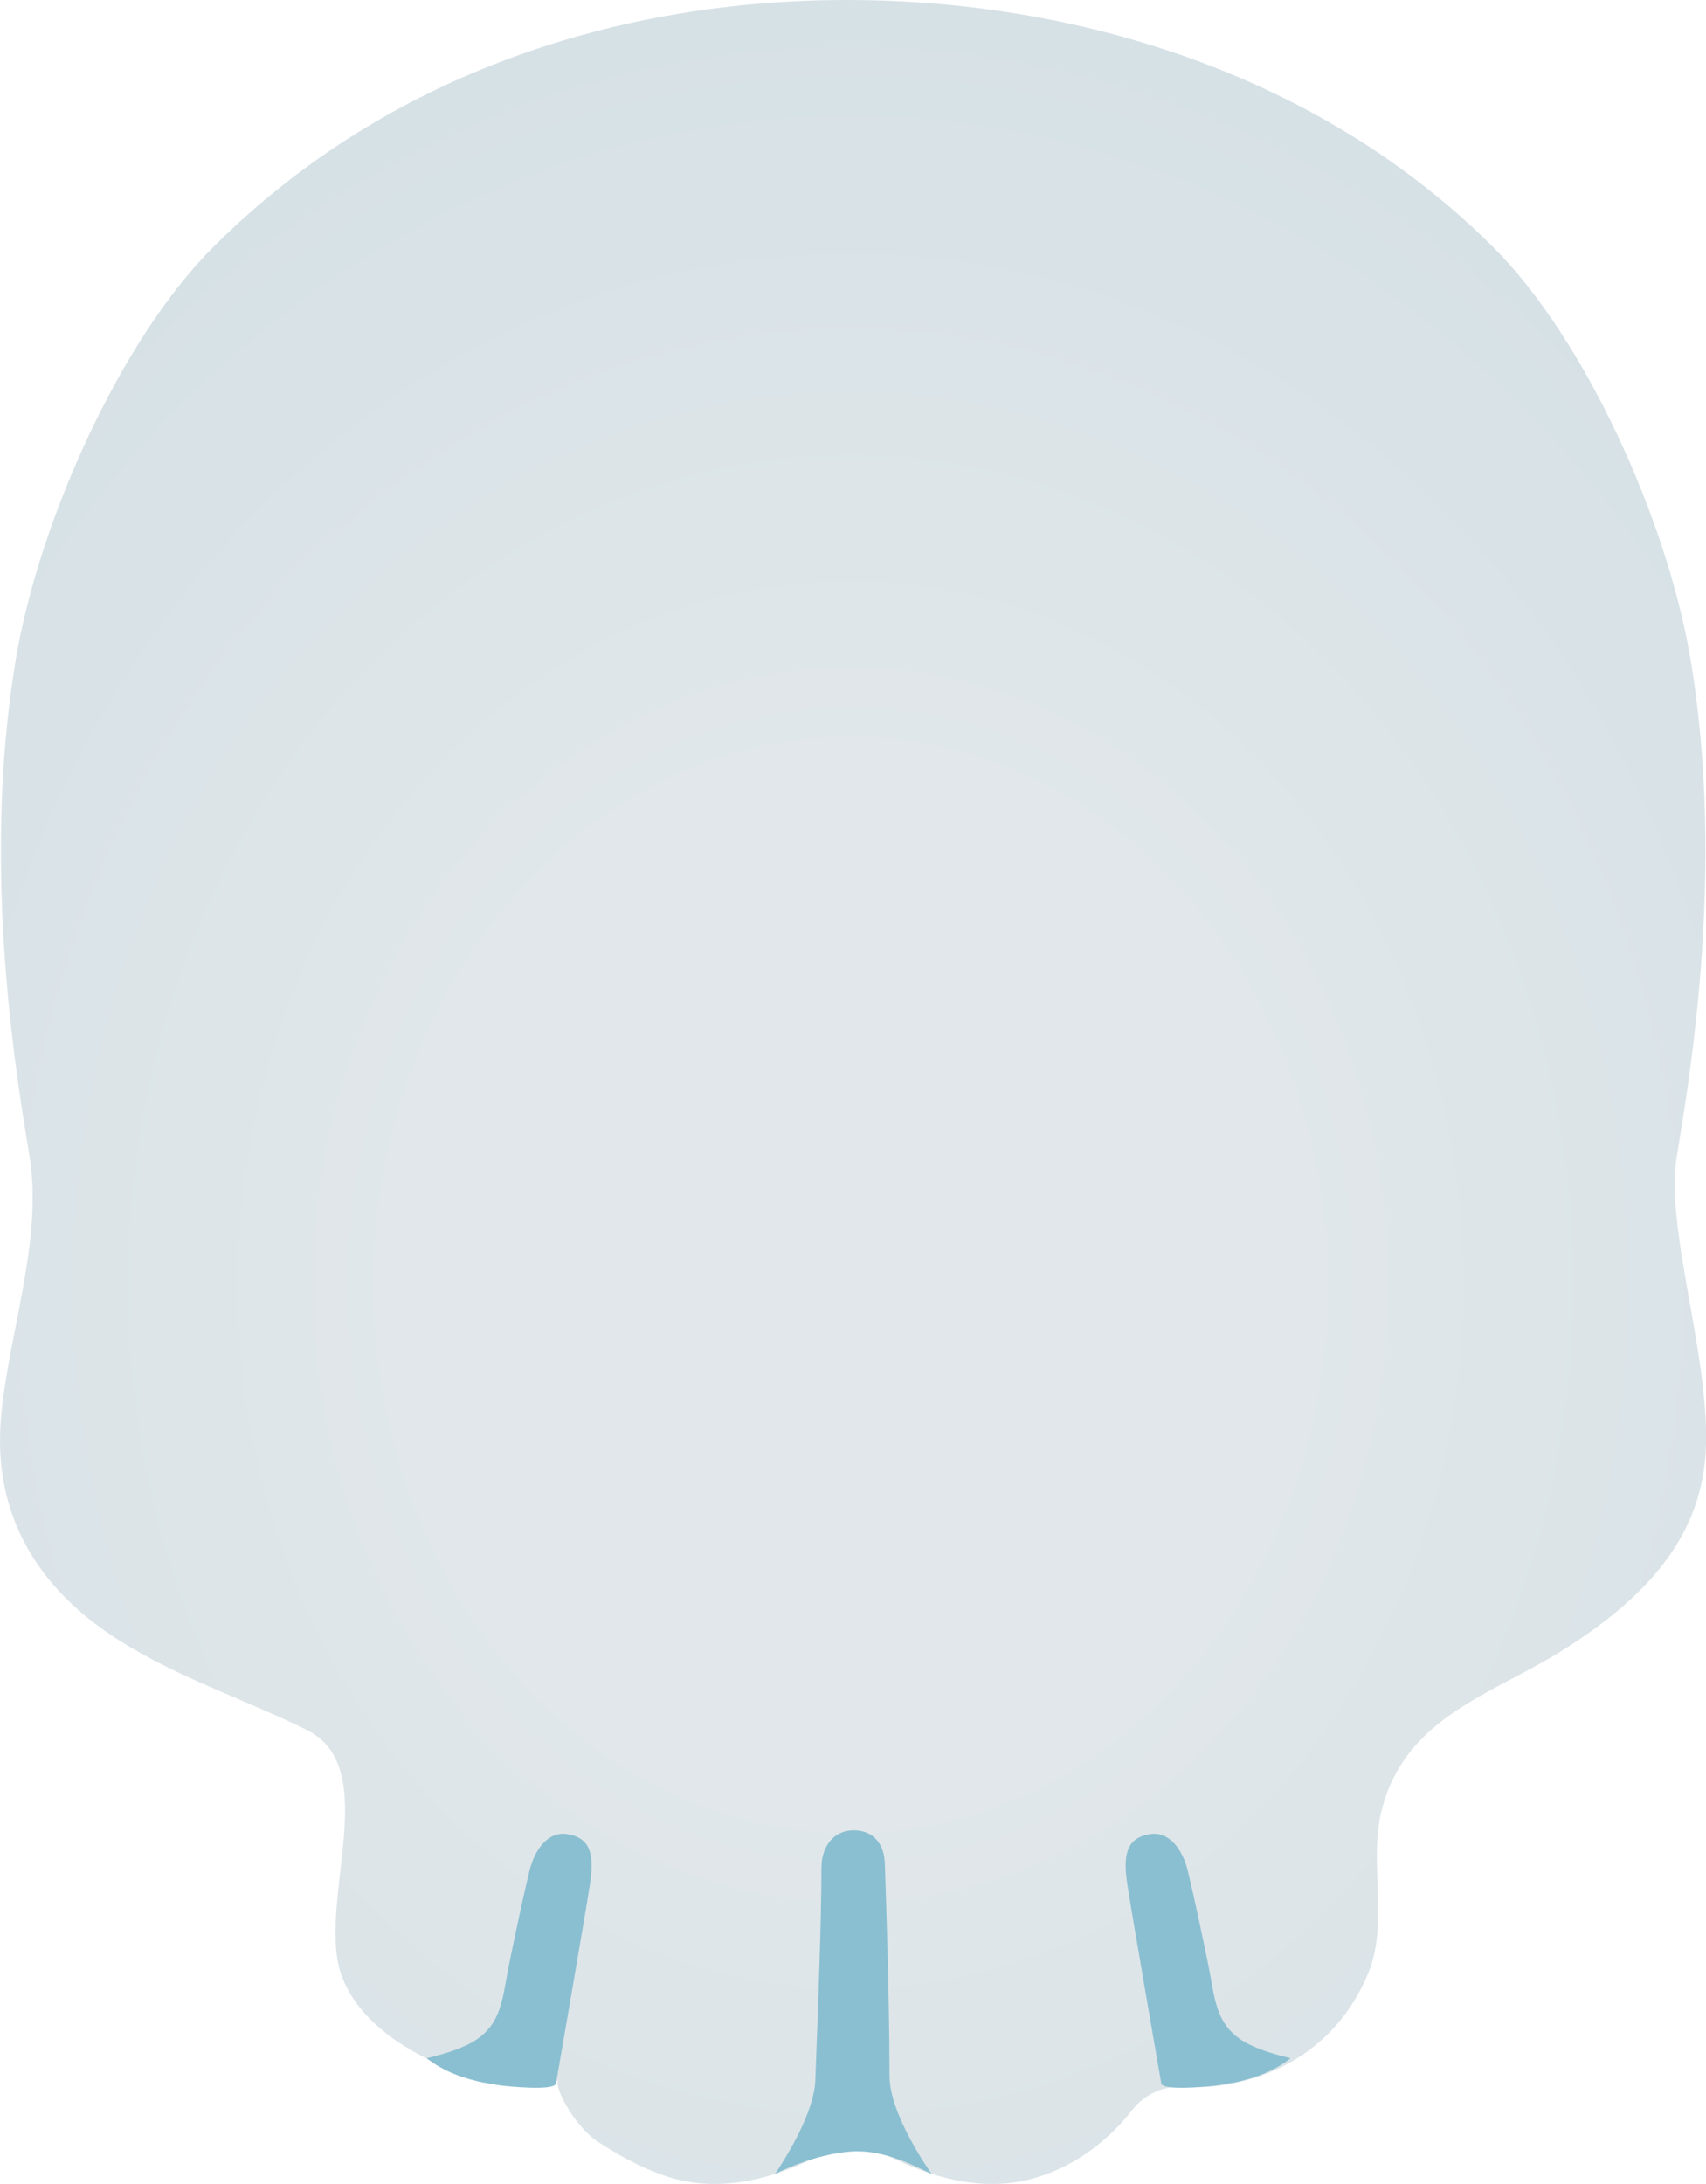 <?xml version="1.0" encoding="UTF-8"?>
<svg id="a" data-name="Layer 4" xmlns="http://www.w3.org/2000/svg" xmlns:xlink="http://www.w3.org/1999/xlink" viewBox="0 0 100 128">
  <defs>
    <style>
      .c {
        fill: url(#b);
      }

      .d {
        fill: #8abfd1;
      }
    </style>
    <radialGradient id="b" cx="49.88" cy="91.84" fx="49.88" fy="91.84" r="64.94" gradientTransform="translate(-.52 181.84) scale(1.01 -1.16)" gradientUnits="userSpaceOnUse">
      <stop offset=".4" stop-color="#e1e7ea"/>
      <stop offset=".99" stop-color="#d6e1e6"/>
    </radialGradient>
  </defs>
  <path class="c" d="M98.28,67.82c.58-3.64,2.96-16.59.79-29.3-1.38-8.1-6.17-18.67-11.52-24.01C77.23,4.19,62.86,0,49.65,0S22.78,4.19,12.47,14.51C7.12,19.85,2.33,30.43.95,38.52c-2.17,12.72.21,25.67.79,29.3.78,4.96-1.28,10.44-1.69,15.38-.43,5.38,1.97,9.55,6.27,12.5,3.59,2.46,7.77,3.77,11.65,5.68,4.62,2.27.42,10.48,2.13,14.61.86,2.09,2.74,3.53,4.68,4.54,2.47,1.3,5.3,2.11,7.98,1.4-.4.11.77,2.59,2.31,3.61,1.41.92,3.16,1.86,4.79,2.23,3.23.75,6.44-.51,8.44-1.6,1.09-.6,2.36-.6,3.45,0,2,1.09,5.2,2.35,8.44,1.6,2.43-.57,4.61-2.09,6.16-4.09.73-.94,1.86-1.45,3-1.37,3.39.23,8.59-1.23,10.84-6.64,1.26-3.01-.01-6.55.83-9.7,1.42-5.33,6.4-6.66,10.4-9.14,5.3-3.29,8.44-6.97,8.58-12.15.14-5.5-2.38-12.62-1.72-16.88Z"/>
  <path class="d" d="M28.4,122.07c-1.21-.25-2.36-.64-3.39-1.44.86-.21,1.72-.45,2.51-.85,1.96-1.03,1.91-2.7,2.34-4.75.37-1.79.74-3.58,1.17-5.37.29-1.19,1.04-2.34,2.2-2.17,1.45.21,1.6,1.3,1.35,2.95-.23,1.54-1.99,11.66-1.99,11.67-.08.46-3,.15-3.28.11-.3-.04-.61-.1-.91-.16Z"/>
  <path class="d" d="M72.26,122.07c1.21-.25,2.36-.64,3.39-1.44-.86-.21-1.72-.45-2.51-.85-1.96-1.03-1.91-2.7-2.34-4.75-.37-1.79-.74-3.58-1.17-5.37-.29-1.19-1.04-2.34-2.2-2.17-1.45.21-1.6,1.3-1.35,2.95.23,1.54,1.99,11.66,1.99,11.67.08.46,3,.15,3.28.11.3-.04.61-.1.91-.16Z"/>
  <path class="d" d="M45.42,127.42s2.29-3.26,2.37-5.49c.15-3.98.36-9.36.36-12.47,0-1.24.71-2.19,1.89-2.19s1.83.83,1.83,2.07c0,.05.27,7.29.27,12.32,0,2.33,2.47,5.75,2.47,5.75-1.01-.48-2.78-1.41-4.6-1.32-2.3.12-4.6,1.33-4.6,1.33Z"/>
</svg>